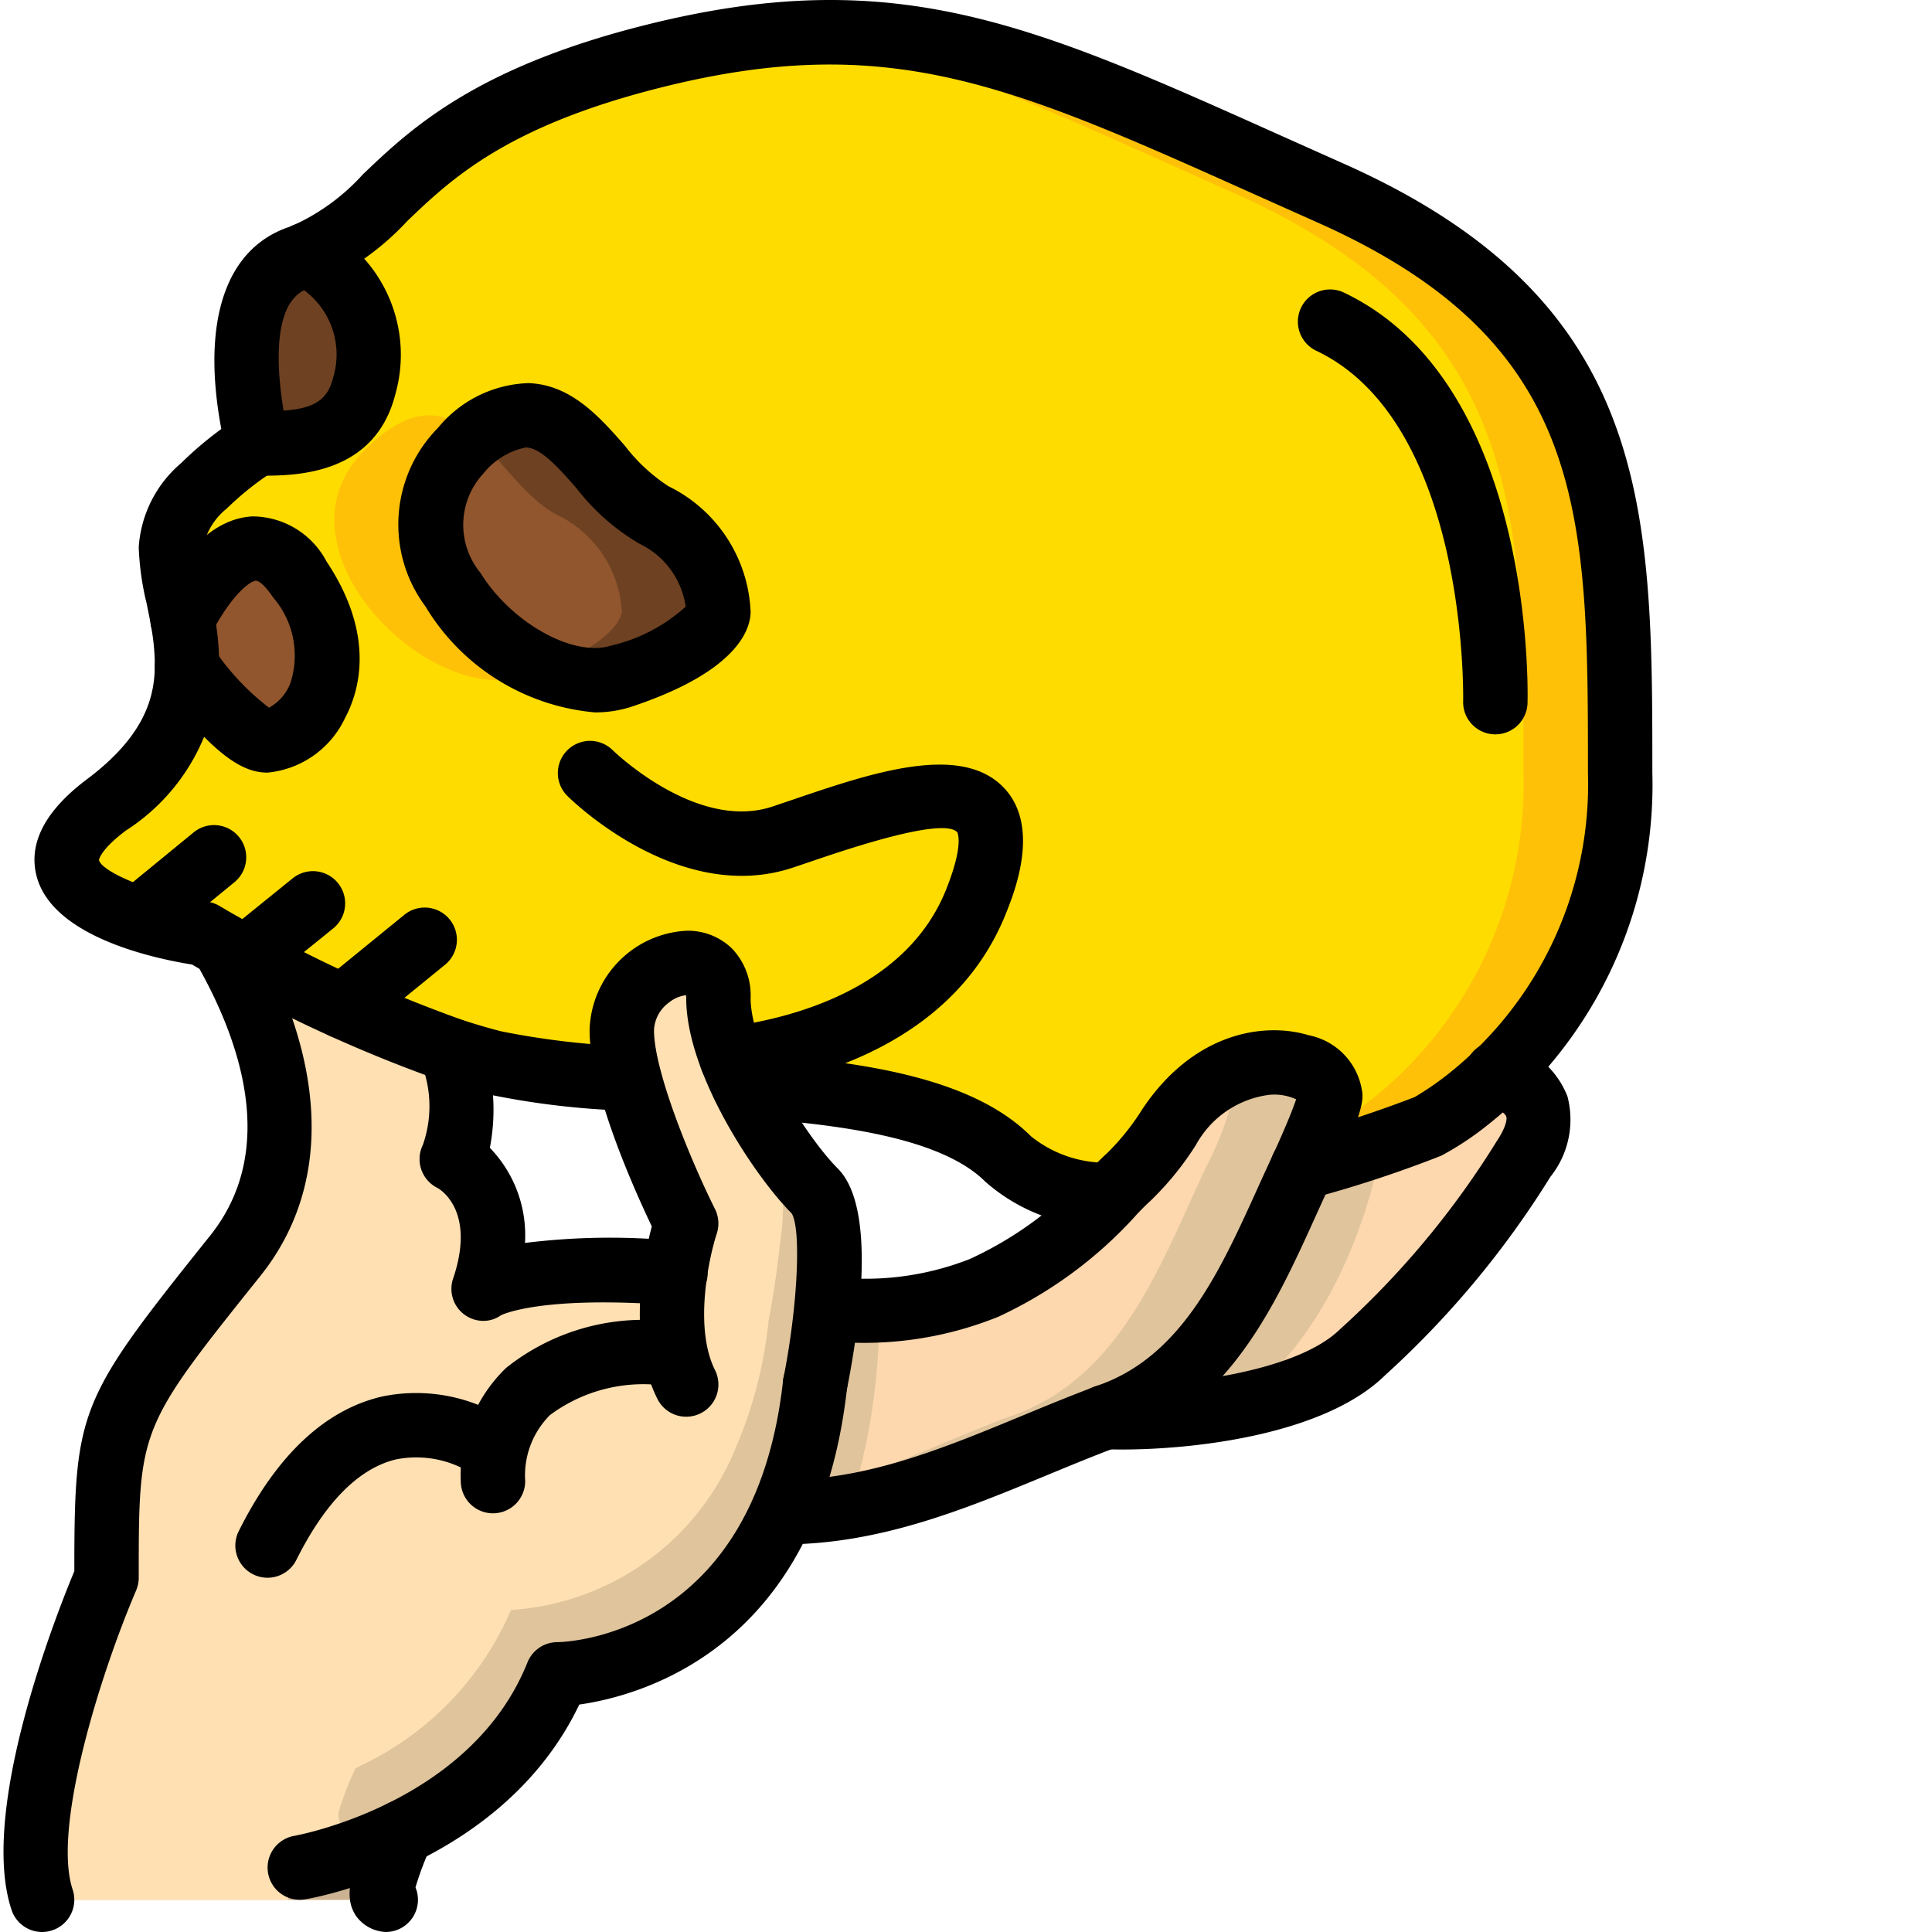 <svg xmlns="http://www.w3.org/2000/svg" version="1.1" xmlns:xlink="http://www.w3.org/1999/xlink" width="512" height="512" x="0" y="0" viewBox="0 0 511 511.928" style="enable-background:new 0 0 512 512" xml:space="preserve" class=""><g><path fill="#fdd7ad" d="M403.23 307.125a238.972 238.972 0 0 1-42.667 51.2c-9.473 9.3-28.075 14.077-44.801 16.042 13.64-8.949 14.449-21.82 20.781-34.277 7.14-14.035 18.992-27.55 20.348-34.332 12.375-3.84 20.738-7.168 20.738-7.168a72.373 72.373 0 0 0 11.094-7.422 94.55 94.55 0 0 0 7.593-6.656c8.79 3.156 15.618 9.554 6.914 22.613zm0 0" opacity="1" data-original="#fdd7ad" class=""></path><path fill="#dfc49c" d="M365.254 305.586c-2.559 12.8-12.117 49.582-41.129 68.61-7.727.949-15.516 1.32-23.297 1.109a14.27 14.27 0 0 1 1.707-.684c16.363-6.012 14.176-25.043 22.3-39.402 5.942-10.496 23.243-15.485 28.216-26.047 4.355-1.192 8.449-2.39 12.203-3.586zm0 0" opacity="1" data-original="#dfc49c"></path><path fill="#fec108" d="M352.027 51.125C288.883 23.047 254.578 5.129 206.45 9.055a204.34 204.34 0 0 0-33.62 5.8c-66.56 16.641-67.84 43.094-91.99 52.567 12.74 6.523 19.099 21.133 15.188 34.902-3.925 15.614-19.37 15.188-28.328 15.188h-.086a89.703 89.703 0 0 0-14.082 11.265 24.488 24.488 0 0 0-8.703 16.211 3.63 3.63 0 0 0 .086.942 129.994 129.994 0 0 0 2.988 18.09 72.183 72.183 0 0 1 5.973-9.56c6.484-8.616 15.785-14.847 25.086-.937 17.066 25.602 0 42.668-8.531 42.668-3.414 0-8.364-4.27-12.973-9.3-3.07-3.414-6.059-7.168-8.363-10.243a38.859 38.859 0 0 1-5.29 19.372 59.002 59.002 0 0 1-16.042 17.238c-17.492 13.14-10.324 21.758.851 27.05a62.278 62.278 0 0 0 7.852 3.07c3.672 1.196 7.168 2.048 10.07 2.731 4.012.856 6.828 1.282 6.828 1.282s1.364.851 3.84 2.218c.426.254.938.598 1.45.852 1.62.941 3.667 2.05 5.972 3.328 2.477 1.281 5.121 11.352 8.191 12.887h.086c2.989 1.535 6.317 3.242 9.813 4.949a314.493 314.493 0 0 0 7.683 3.582c2.813 1.281 5.801 2.648 8.79 3.84.62.289 1.28.492 1.96.598 5.887 1.109 11.864-3.41 17.75-1.45 3.84 1.282 7.594 2.39 11.262 3.328a211.678 211.678 0 0 0 36.098 4.266l30.207 1.793c28.504 1.961 56.578 5.887 70.23 19.543a31.25 31.25 0 0 0 15.188 7.848 62.139 62.139 0 0 0 10.926 1.62h.082l.597.516 51.203-7.765c11.16-3 22.157-6.59 32.938-10.754a72.373 72.373 0 0 0 11.094-7.422 94.55 94.55 0 0 0 7.593-6.656 107.08 107.08 0 0 0 32.512-79.79c0-68.265 0-119.464-76.8-153.597zm-187.73 128a29.17 29.17 0 0 1-20.395-1.879c-21.847-9.3-41.644-38.484-22.273-57.855a48.762 48.762 0 0 1 3.926-3.586c22.613-18.43 31.144 12.547 47.273 20.652a30.31 30.31 0 0 1 17.067 25.602s0 8.53-25.598 17.066zm0 0" opacity="1" data-original="#fec108"></path><path fill="#ffdc00" d="M326.43 51.125c-51.457-22.871-83.715-39-119.98-42.07a204.34 204.34 0 0 0-33.622 5.8C106.27 31.496 104.988 57.95 80.84 67.422c12.738 6.523 19.097 21.133 15.187 34.902-3.925 15.614-19.37 15.188-28.328 15.188h-.086a89.703 89.703 0 0 0-14.082 11.265 24.488 24.488 0 0 0-8.703 16.211 3.63 3.63 0 0 0 .086.942 17.488 17.488 0 0 1 8.45 7.593c.214.286.39.602.511.938a30.083 30.083 0 0 1 3.582 32.43 16.958 16.958 0 0 1-12.629 9.3c-.351.028-.7-.03-1.023-.171a59.002 59.002 0 0 1-16.043 17.238c-17.492 13.14-10.325 21.758.851 27.05a62.278 62.278 0 0 0 7.852 3.07c3.672 1.196 7.168 2.048 10.07 2.731 4.012.856 6.828 1.282 6.828 1.282s1.364.851 3.84 2.218c.426.254.938.598 1.45.852 1.62.941 3.667 2.05 5.972 3.328 2.477 1.281 5.121 11.352 8.191 12.887h.086c2.989 1.535 6.317 3.242 9.813 4.949a314.493 314.493 0 0 0 7.683 3.582c2.813 1.281 5.801 2.648 8.79 3.84.62.289 1.28.492 1.96.598 5.887 1.109 11.864-3.41 17.75-1.45 3.84 1.282 7.594 2.39 11.262 3.328a211.678 211.678 0 0 0 36.098 4.266l30.207 1.793c28.504 1.961 56.578 5.887 70.23 19.543a31.25 31.25 0 0 0 15.188 7.848l37.207-5.63a326.8 326.8 0 0 0 32.937-10.753 72.183 72.183 0 0 0 11.094-7.422 94.55 94.55 0 0 0 7.594-6.656 107.083 107.083 0 0 0 32.515-79.79c0-68.265 0-119.464-76.8-153.597zm-187.735 128c-25.601 8.531-68.265-34.137-42.668-59.734 13.227-13.227 21.934-10.496 29.528-3.586 7.168 6.402 13.48 16.472 21.675 20.652a30.318 30.318 0 0 1 17.067 25.602s0 7.336-20.395 15.187c-1.625.598-3.328 1.281-5.207 1.879zm0 0" opacity="1" data-original="#ffdc00" class=""></path><path fill="#6d4122" d="M96.027 102.324c-3.925 15.614-19.37 15.188-28.328 15.188-3.586-15.446-7-43.262 11.262-49.32a8.758 8.758 0 0 0 1.879-.77c12.738 6.523 19.097 21.133 15.187 34.902zM189.895 162.059s0 8.53-25.598 17.066a29.17 29.17 0 0 1-20.395-1.879c-21.847-9.3-41.644-38.484-22.273-57.855a48.762 48.762 0 0 1 3.926-3.586c22.613-18.43 31.144 12.547 47.273 20.652a30.31 30.31 0 0 1 17.067 25.602zm0 0" opacity="1" data-original="#6d4122" class=""></path><path fill="#91562d" d="M164.297 162.059s0 7.336-20.395 15.187c-21.847-9.3-41.644-38.484-22.273-57.855a48.762 48.762 0 0 1 3.926-3.586c7.168 6.402 13.48 16.472 21.675 20.652a30.318 30.318 0 0 1 17.067 25.602zM70.43 196.191c-5.805 0-15.703-12.035-21.336-19.543 0-4.21-.399-8.41-1.192-12.543v-.085c5.715-10.836 18.344-29.528 31.059-10.497 17.066 25.602 0 42.668-8.531 42.668zm0 0" opacity="1" data-original="#91562d"></path><path fill="#dfc49c" d="M352.027 290.059a87.203 87.203 0 0 1-7.336 19.285c-11.777 25-22.187 55.039-50.52 65.449a14.27 14.27 0 0 0-1.706.684h-.168c-22.531 8.53-44.035 19.625-67.672 23.636.77-2.242.77-4.672 0-6.914-1.96-6.57-8.105-13.226-7.254-20.05 1.195-9.985 15.106-19.97 15.106-25.09a70.859 70.859 0 0 0 27.82-5.801 105.077 105.077 0 0 0 33.191-24.149 71.6 71.6 0 0 1 5.035-5.12 70.977 70.977 0 0 0 10.84-13.4 40.13 40.13 0 0 1 14.164-13.48c14.336-7.765 28.5-1.367 28.5 4.95zm0 0" opacity="1" data-original="#dfc49c"></path><path fill="#fdd7ad" d="M326.43 290.059a87.215 87.215 0 0 1-7.34 19.285c-11.778 25-22.188 55.039-50.516 65.449-.586.191-1.156.418-1.707.684h-.172c-14.164 5.375-27.902 11.773-42.07 16.722-1.96-6.57-8.105-13.226-7.254-20.05 1.195-9.985 15.106-19.97 15.106-25.09a70.859 70.859 0 0 0 27.82-5.801 105.077 105.077 0 0 0 33.191-24.149 71.6 71.6 0 0 1 5.035-5.12 70.977 70.977 0 0 0 10.84-13.4 40.13 40.13 0 0 1 14.164-13.48 6.691 6.691 0 0 1 2.903 4.95zm0 0" opacity="1" data-original="#fdd7ad" class=""></path><path fill="#dfc49c" d="M232.477 347.059a165.603 165.603 0 0 1-7.852 52.054 100.692 100.692 0 0 1-17.664 1.621l-.168-.086c4.094-9.128-9.902-20.308-8.363-33.793 0 0 18.941-9.3 20.05-20.136 4.653.414 9.329.531 13.997.34zm0 0" opacity="1" data-original="#dfc49c"></path><path fill="#dfc49c" d="M218.48 346.719c-1.109 10.836-2.984 20.136-2.984 20.136a113.982 113.982 0 0 1-8.703 33.793c-9.914 24.614-33.082 41.344-59.563 43.008a80.757 80.757 0 0 1-39.597 41.133h-.086c-.492.316-1.004.602-1.535.852a109.33 109.33 0 0 0-4.438 11.52 8.378 8.378 0 0 1-8.02 6.23H10.696a46.439 46.439 0 0 1-1.535-17.067c1.535-28.504 18.602-68.265 18.602-68.265 0-42.668 0-42.668 34.133-85.336 21.675-27.137 8.96-61.098-3.243-82.262 1.621.941 3.668 2.05 5.973 3.328 6.656 3.586 15.703 8.277 25.773 12.887 6.059 2.816 12.543 5.547 19.028 8.105 3.156 1.196 6.316 2.39 9.472 3.414a39.368 39.368 0 0 1 .34 28.93c5 2.977 8.598 7.832 9.985 13.48a35.78 35.78 0 0 1-1.45 20.653s7.082-4.95 33.707-4.61c4.95 0 10.583.172 16.895.684h.086a77.454 77.454 0 0 1 2.902-13.14 238.951 238.951 0 0 1-15.105-38.403 54.36 54.36 0 0 1-1.961-12.8 18.662 18.662 0 0 1 14.336-17.493 8.403 8.403 0 0 1 11.262 8.96 46.139 46.139 0 0 0 3.585 16.13 81.356 81.356 0 0 0 2.985 6.996 105.232 105.232 0 0 0 5.035 9.129c1.281 2.219 2.645 4.27 4.012 6.23a84.589 84.589 0 0 0 9.984 12.715c4.524 4.524 4.266 18.774 2.984 31.063zm0 0" opacity="1" data-original="#dfc49c"></path><path fill="#ffe0b2" d="M206.195 329.652c-1.11 10.836-2.988 20.137-2.988 20.137a113.863 113.863 0 0 1-8.703 33.793c-9.91 24.613-33.082 41.344-59.563 43.008a80.765 80.765 0 0 1-39.593 41.133h-.086c-.496.316-1.008.601-1.54.851a80.493 80.493 0 0 0-4.433 11.52c-1.11 3.668 10.496 23.297 6.738 23.297H10.695a582.568 582.568 0 0 1 17.067-85.332c0-42.668 0-42.668 34.133-85.336 21.675-27.137 8.96-61.098-3.243-82.262 1.621.941 3.668 2.05 5.973 3.328 6.656 3.586 15.703 8.277 25.773 12.887 6.059 2.816 12.543 5.547 19.028 8.105.426 5.293 5.972 2.051 3.668 6.742 0 0 17.066 8.536 8.535 34.133 0 0-2.902 6.23 7.594 4.95a35.78 35.78 0 0 1-1.45 20.652s7.082-4.95 33.707-4.61c4.95 0 10.583.172 16.895.684h.086a77.454 77.454 0 0 1 2.902-13.14 238.951 238.951 0 0 1-15.105-38.403 54.36 54.36 0 0 1-1.961-12.8 18.662 18.662 0 0 1 14.336-17.493 66.286 66.286 0 0 0 2.558 8.024 81.934 81.934 0 0 0 2.989 6.996 127.388 127.388 0 0 0 17.32 26.195c.598.684 1.11 1.281 1.707 1.879a9.6 9.6 0 0 1 2.305 4.351 75.598 75.598 0 0 1 .683 26.711zm0 0" opacity="1" data-original="#ffe0b2"></path><path fill="#cbb292" d="M106.012 485.64a97.437 97.437 0 0 0-4.426 11.54 8.415 8.415 0 0 1-8.016 6.21H75.977a.317.317 0 0 1-.086-.257c-.375-2.227.152-4.516 1.464-6.356s3.301-3.082 5.532-3.457a80.177 80.177 0 0 0 23.125-7.68c-.512.34.511-.253 0 0zm0 0" opacity="1" data-original="#cbb292"></path><path d="M292.89 325.129a48.12 48.12 0 0 1-32.226-11.973c-11.926-11.926-39.445-15.316-64.785-17.062-4.656-.38-8.14-4.434-7.82-9.094a8.53 8.53 0 0 1 8.996-7.93c29.93 2.059 59.808 6.153 75.672 22.02a31.693 31.693 0 0 0 20.62 6.988 8.534 8.534 0 0 1-.456 17.05zM344.691 317.875a8.541 8.541 0 0 1-8.539-7.688 8.542 8.542 0 0 1 6.848-9.23 318.317 318.317 0 0 0 31.387-10.262 80.05 80.05 0 0 0 9.043-6.23 98.08 98.08 0 0 0 36.867-79.742c0-68.598 0-113.918-71.735-145.805l-16.699-7.465c-64.39-28.883-96.695-43.379-156.965-28.32-41.086 10.273-55.703 24.222-67.445 35.433a71.481 71.481 0 0 1-23.016 16.61c-1 .504-2.046.91-3.125 1.215-12.714 4.226-6.652 33.386-5.3 39.187a8.531 8.531 0 0 1-6.387 10.219c-4.582 1.066-9.16-1.781-10.238-6.36-7.367-31.71-1.211-53.343 16.886-59.347.473-.23.957-.434 1.454-.61a56.072 56.072 0 0 0 17.945-13.257c12.5-11.934 29.625-28.278 75.086-39.645 65.992-16.492 102.258-.223 168.086 29.305l16.652 7.445c81.867 36.383 81.867 91.55 81.867 161.395a114.848 114.848 0 0 1-43.379 93.16 79.83 79.83 0 0 1-12.539 8.34 318.138 318.138 0 0 1-34.535 11.359 8.717 8.717 0 0 1-2.219.293zm0 0" fill="#000000" opacity="1" data-original="#000000" class=""></path><path d="M67.7 126.047h-.087a8.534 8.534 0 1 1 .086 0zm0 0" fill="#000000" opacity="1" data-original="#000000" class=""></path><path d="M166.266 294.324c-.176 0-.352-.004-.528-.02a212.943 212.943 0 0 1-37.68-4.511 171.7 171.7 0 0 1-11.863-3.504 379.332 379.332 0 0 1-61.734-28.394 226.727 226.727 0 0 1-4.031-2.317c-10.543-1.683-37.114-7.488-41.211-23.484C7 223.41 11.512 214.777 22.64 206.43c15.668-11.754 17.808-22.157 17.922-29.907a57.91 57.91 0 0 0-1.075-10.984c-.027-.137-.043-.277-.058-.414-.344-1.824-.711-3.602-1.063-5.328a73.392 73.392 0 0 1-2.07-14.809 31.947 31.947 0 0 1 11.254-22.293 94.122 94.122 0 0 1 15.508-12.343 8.533 8.533 0 0 1 9.28 14.316 77.772 77.772 0 0 0-12.714 10.082 17.477 17.477 0 0 0-6.262 10.238 62.94 62.94 0 0 0 1.711 11.352c.418 1.996.84 4.05 1.223 6.164.035.2.066.39.086.586a73.474 73.474 0 0 1 1.246 13.723 53.831 53.831 0 0 1-24.746 43.269c-6.817 5.113-7.121 7.785-7.121 7.809.812 3.222 14.265 8.976 28.808 11.054a8.5 8.5 0 0 1 3.227 1.16c.066.036 1.926 1.165 5.043 2.926a370.342 370.342 0 0 0 58.738 27.063 157.267 157.267 0 0 0 10.695 3.164 211.215 211.215 0 0 0 34.504 4.02 8.534 8.534 0 0 1 7.993 8.769c-.141 4.601-3.903 8.265-8.504 8.277zm0 0" fill="#000000" opacity="1" data-original="#000000" class=""></path><path d="M10.695 511.926a8.529 8.529 0 0 1-8.093-5.836c-8.747-26.242 11.886-78.39 16.628-89.762.024-43.129 1.133-45.348 36-88.933 18.208-22.793 7.891-52.102-3.968-72.672a8.536 8.536 0 0 1 3.187-11.551 8.542 8.542 0 0 1 11.598 3.027c20.512 35.578 21.406 68.2 2.516 91.848-32.266 40.336-32.266 40.336-32.266 80.012a8.538 8.538 0 0 1-.688 3.355c-9.402 21.961-22.28 62.898-16.82 79.277a8.543 8.543 0 0 1-8.094 11.234zM101.746 511.922a10.224 10.224 0 0 1-7.887-4.274c-2.683-4.125-2.785-9.406 4.356-25.476a8.55 8.55 0 0 1 6.914-5.149c3.062-.34 6.074 1 7.875 3.504a8.537 8.537 0 0 1 .805 8.578 80.282 80.282 0 0 0-4.18 11.004 8.545 8.545 0 0 1-.781 8.016 8.522 8.522 0 0 1-7.102 3.797zm0 0" fill="#000000" opacity="1" data-original="#000000" class=""></path><path d="M78.953 503.39a8.533 8.533 0 0 1-1.41-16.945c.465-.086 46.734-8.39 61.762-45.96a8.533 8.533 0 0 1 7.925-5.36c2.086-.023 52.239-1.328 59.786-69.207a8.535 8.535 0 0 1 13.597-6.063 8.539 8.539 0 0 1 3.364 7.946c-7.645 68.781-54.387 81.508-70.946 83.863-20.281 42.418-70.465 51.246-72.664 51.613a9.043 9.043 0 0 1-1.414.114zM296.816 384.082c-1.671 0-3.234-.031-4.675-.078a8.607 8.607 0 0 1-8.293-8.688 8.46 8.46 0 0 1 8.449-8.375h.168c19.047.7 50.605-3.39 62.117-14.703a230.678 230.678 0 0 0 41.547-49.847c2.473-3.711 2.758-5.844 2.535-6.52-.2-.61-1.527-1.996-5.23-3.328a8.53 8.53 0 0 1-5.692-6.512 8.533 8.533 0 0 1 11.457-9.547 23.307 23.307 0 0 1 15.672 14.04 24.27 24.27 0 0 1-4.543 21.331 245.651 245.651 0 0 1-43.781 52.551c-15.984 15.703-50.238 19.676-69.73 19.676zm0 0" fill="#000000" opacity="1" data-original="#000000" class=""></path><path d="M181.371 375.39a8.508 8.508 0 0 1-7.64-4.718c-8.055-16.106-3.692-37.406-1.481-45.703-4.473-9.356-16.488-35.969-16.488-51.98.379-14.176 11.617-25.673 25.785-26.368a16.683 16.683 0 0 1 11.937 4.707 17.876 17.876 0 0 1 4.946 13.129c0 13.688 14.957 37.02 23.097 45.168 10.235 10.23 5.856 41.3 2.336 58.906-.976 4.567-5.441 7.496-10.02 6.582-4.573-.914-7.57-5.34-6.714-9.926 3.766-18.875 4.789-39.71 2.144-43.714-9.304-9.274-27.91-36.68-27.91-57.016a6.18 6.18 0 0 0-.043-.762 9.046 9.046 0 0 0-4.511 1.934 9.558 9.558 0 0 0-3.98 7.36c0 10.968 9.917 34.886 16.167 47.386a8.573 8.573 0 0 1 .465 6.5c-2.047 6.219-6.129 24.844-.465 36.164a8.546 8.546 0 0 1-.371 8.3 8.538 8.538 0 0 1-7.254 4.052zm0 0" fill="#000000" opacity="1" data-original="#000000" class=""></path><path d="M127.613 350a8.507 8.507 0 0 1-6.953-3.652 8.497 8.497 0 0 1-.984-7.79c6.12-18.367-4.149-23.75-4.254-23.8a8.537 8.537 0 0 1-3.828-11.422 30.918 30.918 0 0 0-.793-22.441 8.537 8.537 0 0 1 5.418-10.739 8.535 8.535 0 0 1 10.773 5.344 53.49 53.49 0 0 1 2.344 28.645 33.273 33.273 0 0 1 9.305 25.199 182.854 182.854 0 0 1 40.37-.512 8.53 8.53 0 0 1 7.169 4.777 8.528 8.528 0 0 1-.645 8.586 8.53 8.53 0 0 1-7.8 3.653c-35.223-2.657-45.391 2.629-45.489 2.68a8.031 8.031 0 0 1-4.633 1.472zM70.422 418.059a8.533 8.533 0 0 1-7.625-12.352c10.043-20.094 22.781-32.086 37.871-35.644a44.616 44.616 0 0 1 34.613 7.035 8.533 8.533 0 0 1 1.653 11.867c-2.79 3.738-8.063 4.55-11.844 1.82a27.532 27.532 0 0 0-20.684-4.07c-9.855 2.41-18.715 11.367-26.344 26.62a8.546 8.546 0 0 1-7.64 4.724zm0 0" fill="#000000" opacity="1" data-original="#000000" class=""></path><path d="M130.16 400.988a8.532 8.532 0 0 1-8.531-8.531 39.308 39.308 0 0 1 12.02-30.008 58.397 58.397 0 0 1 39.746-12.637 8.534 8.534 0 0 1 7.867 9.067 8.53 8.53 0 0 1-8.985 7.96 41.466 41.466 0 0 0-27.02 8.122 22.669 22.669 0 0 0-6.562 17.496 8.536 8.536 0 0 1-2.5 6.035 8.542 8.542 0 0 1-6.035 2.496zM69.047 126.047a8.936 8.936 0 0 1-9.531-8.54 8.248 8.248 0 0 1 2.289-5.991 8.223 8.223 0 0 1 5.894-2.536h.91c11.72 0 17.27-1.28 19.145-8.734 3.172-10.164-1.7-21.101-11.375-25.547a8.534 8.534 0 0 1-2.813-11.738 8.537 8.537 0 0 1 11.739-2.813c15.98 8.414 23.906 26.856 19.004 44.239-5.325 21.191-25.817 21.66-35.262 21.66zM157.191 188.766a58.374 58.374 0 0 1-44.921-28.075c-10.727-14.433-9.313-34.539 3.328-47.328a32.32 32.32 0 0 1 23.93-11.847c11.331.367 18.917 9 25.6 16.613a46.477 46.477 0 0 0 11.52 10.7 38.867 38.867 0 0 1 21.782 33.23c0 4.414-3.063 15.699-31.434 25.16a30.859 30.859 0 0 1-9.805 1.547zm-18.367-70.196a19.344 19.344 0 0 0-11.164 6.856c-6.82 7.312-7.195 18.539-.875 26.289 8.293 13.41 24.863 22.594 34.809 19.312a44.056 44.056 0 0 0 19.636-10.289 21.93 21.93 0 0 0-12.218-16.648 57.993 57.993 0 0 1-16.703-14.703c-4.618-5.254-9.395-10.688-13.336-10.817zM70.43 204.723c-5.41 0-12.985-2.73-28.16-22.953a8.535 8.535 0 0 1 .511-10.864 8.453 8.453 0 0 1-3.414-6.8c0-1.418.336-2.813.988-4.07 7.864-14.903 16.633-22.712 26.07-23.204a22.278 22.278 0 0 1 19.634 11.945c13.082 19.625 8.675 34.442 4.882 41.524a25.327 25.327 0 0 1-20.511 14.422zM54.187 169.8a8.547 8.547 0 0 1 1.735 1.726 66.36 66.36 0 0 0 14.89 15.996 12.598 12.598 0 0 0 5.618-6.375 23.525 23.525 0 0 0-4.567-22.89c-2.172-3.242-3.773-4.399-4.554-4.38-1.164.06-5.809 2.747-11.72 13.864a8.705 8.705 0 0 1-1.398 2.059zM193.465 289.117a8.527 8.527 0 0 1-8.508-7.969 8.536 8.536 0 0 1 7.383-9.023c17.105-2.293 47.367-10.082 57.898-36.438 4.84-12.101 2.953-15.164 2.93-15.187-3.879-4.098-29.781 4.73-38.293 7.625l-5.215 1.762c-30.258 10.093-58.73-17.926-59.93-19.13a8.534 8.534 0 0 1 12.067-12.066c.207.2 22.27 21.754 42.465 15.004l5.12-1.73c20.973-7.145 44.759-15.238 56.169-3.211 9.738 10.262 2.816 27.582.539 33.277-13.746 34.403-50.68 44.223-71.469 47.016-.383.05-.77.074-1.156.07zM36.469 251.914a8.54 8.54 0 0 1-8.04-5.66 8.539 8.539 0 0 1 2.63-9.477L50.94 220.48a8.534 8.534 0 0 1 10.817 13.2l-19.883 16.3a8.522 8.522 0 0 1-5.406 1.934zM64.625 262.324a8.534 8.534 0 0 1-5.371-15.172L77.09 232.73a8.54 8.54 0 0 1 8.433-1.328 8.53 8.53 0 0 1 5.364 6.637 8.536 8.536 0 0 1-3.063 7.969L69.988 260.43a8.526 8.526 0 0 1-5.363 1.894zM90.398 275.207a8.529 8.529 0 0 1-8.046-5.668A8.535 8.535 0 0 1 85 260.06l21.676-17.664a8.534 8.534 0 0 1 12.008 1.226 8.538 8.538 0 0 1-1.223 12.008l-21.676 17.664a8.519 8.519 0 0 1-5.387 1.914zM206.96 409.227a8.532 8.532 0 0 1-8.53-8.532 8.533 8.533 0 0 1 8.53-8.535c22.235 0 42.259-8.277 63.466-17.043 6.902-2.855 13.824-5.715 20.844-8.297 21.523-7.918 31.613-30.172 41.37-51.687a681.008 681.008 0 0 1 4.333-9.434c3.648-7.996 5.285-12.273 6.007-14.414a13.93 13.93 0 0 0-7.015-1.195 25.87 25.87 0 0 0-19.504 13.226 79.417 79.417 0 0 1-12.156 14.942 61.82 61.82 0 0 0-4.485 4.566 113.363 113.363 0 0 1-35.726 26.067 94.977 94.977 0 0 1-46.344 6.324 8.535 8.535 0 0 1-7.598-9.219 8.529 8.529 0 0 1 9.063-7.781 75.609 75.609 0 0 0 37.262-4.598 96.496 96.496 0 0 0 30.789-22.355c1.718-1.899 3.632-3.903 5.546-5.625a64.018 64.018 0 0 0 9.426-11.758c13.489-20.227 32.157-23.176 44.07-19.57a17.768 17.768 0 0 1 14.254 15.75c0 1.89 0 5.058-8.105 22.824-1.465 3.101-2.86 6.187-4.27 9.297-10.687 23.566-22.8 50.277-51.019 60.656-6.809 2.504-13.52 5.285-20.215 8.05-21.816 9.016-44.367 18.34-69.992 18.34zM395.766 194.586l-.23-.004c-4.708-.125-8.423-4.043-8.302-8.75.016-.734 1.399-73.672-38.875-92.871a8.535 8.535 0 0 1-4.894-7.035c-.246-3.055 1.16-6.008 3.687-7.739s5.79-1.972 8.543-.632c50.297 23.976 48.688 105.28 48.594 108.73a8.527 8.527 0 0 1-8.523 8.3zm0 0" fill="#000000" opacity="1" data-original="#000000" class=""></path></g></svg>